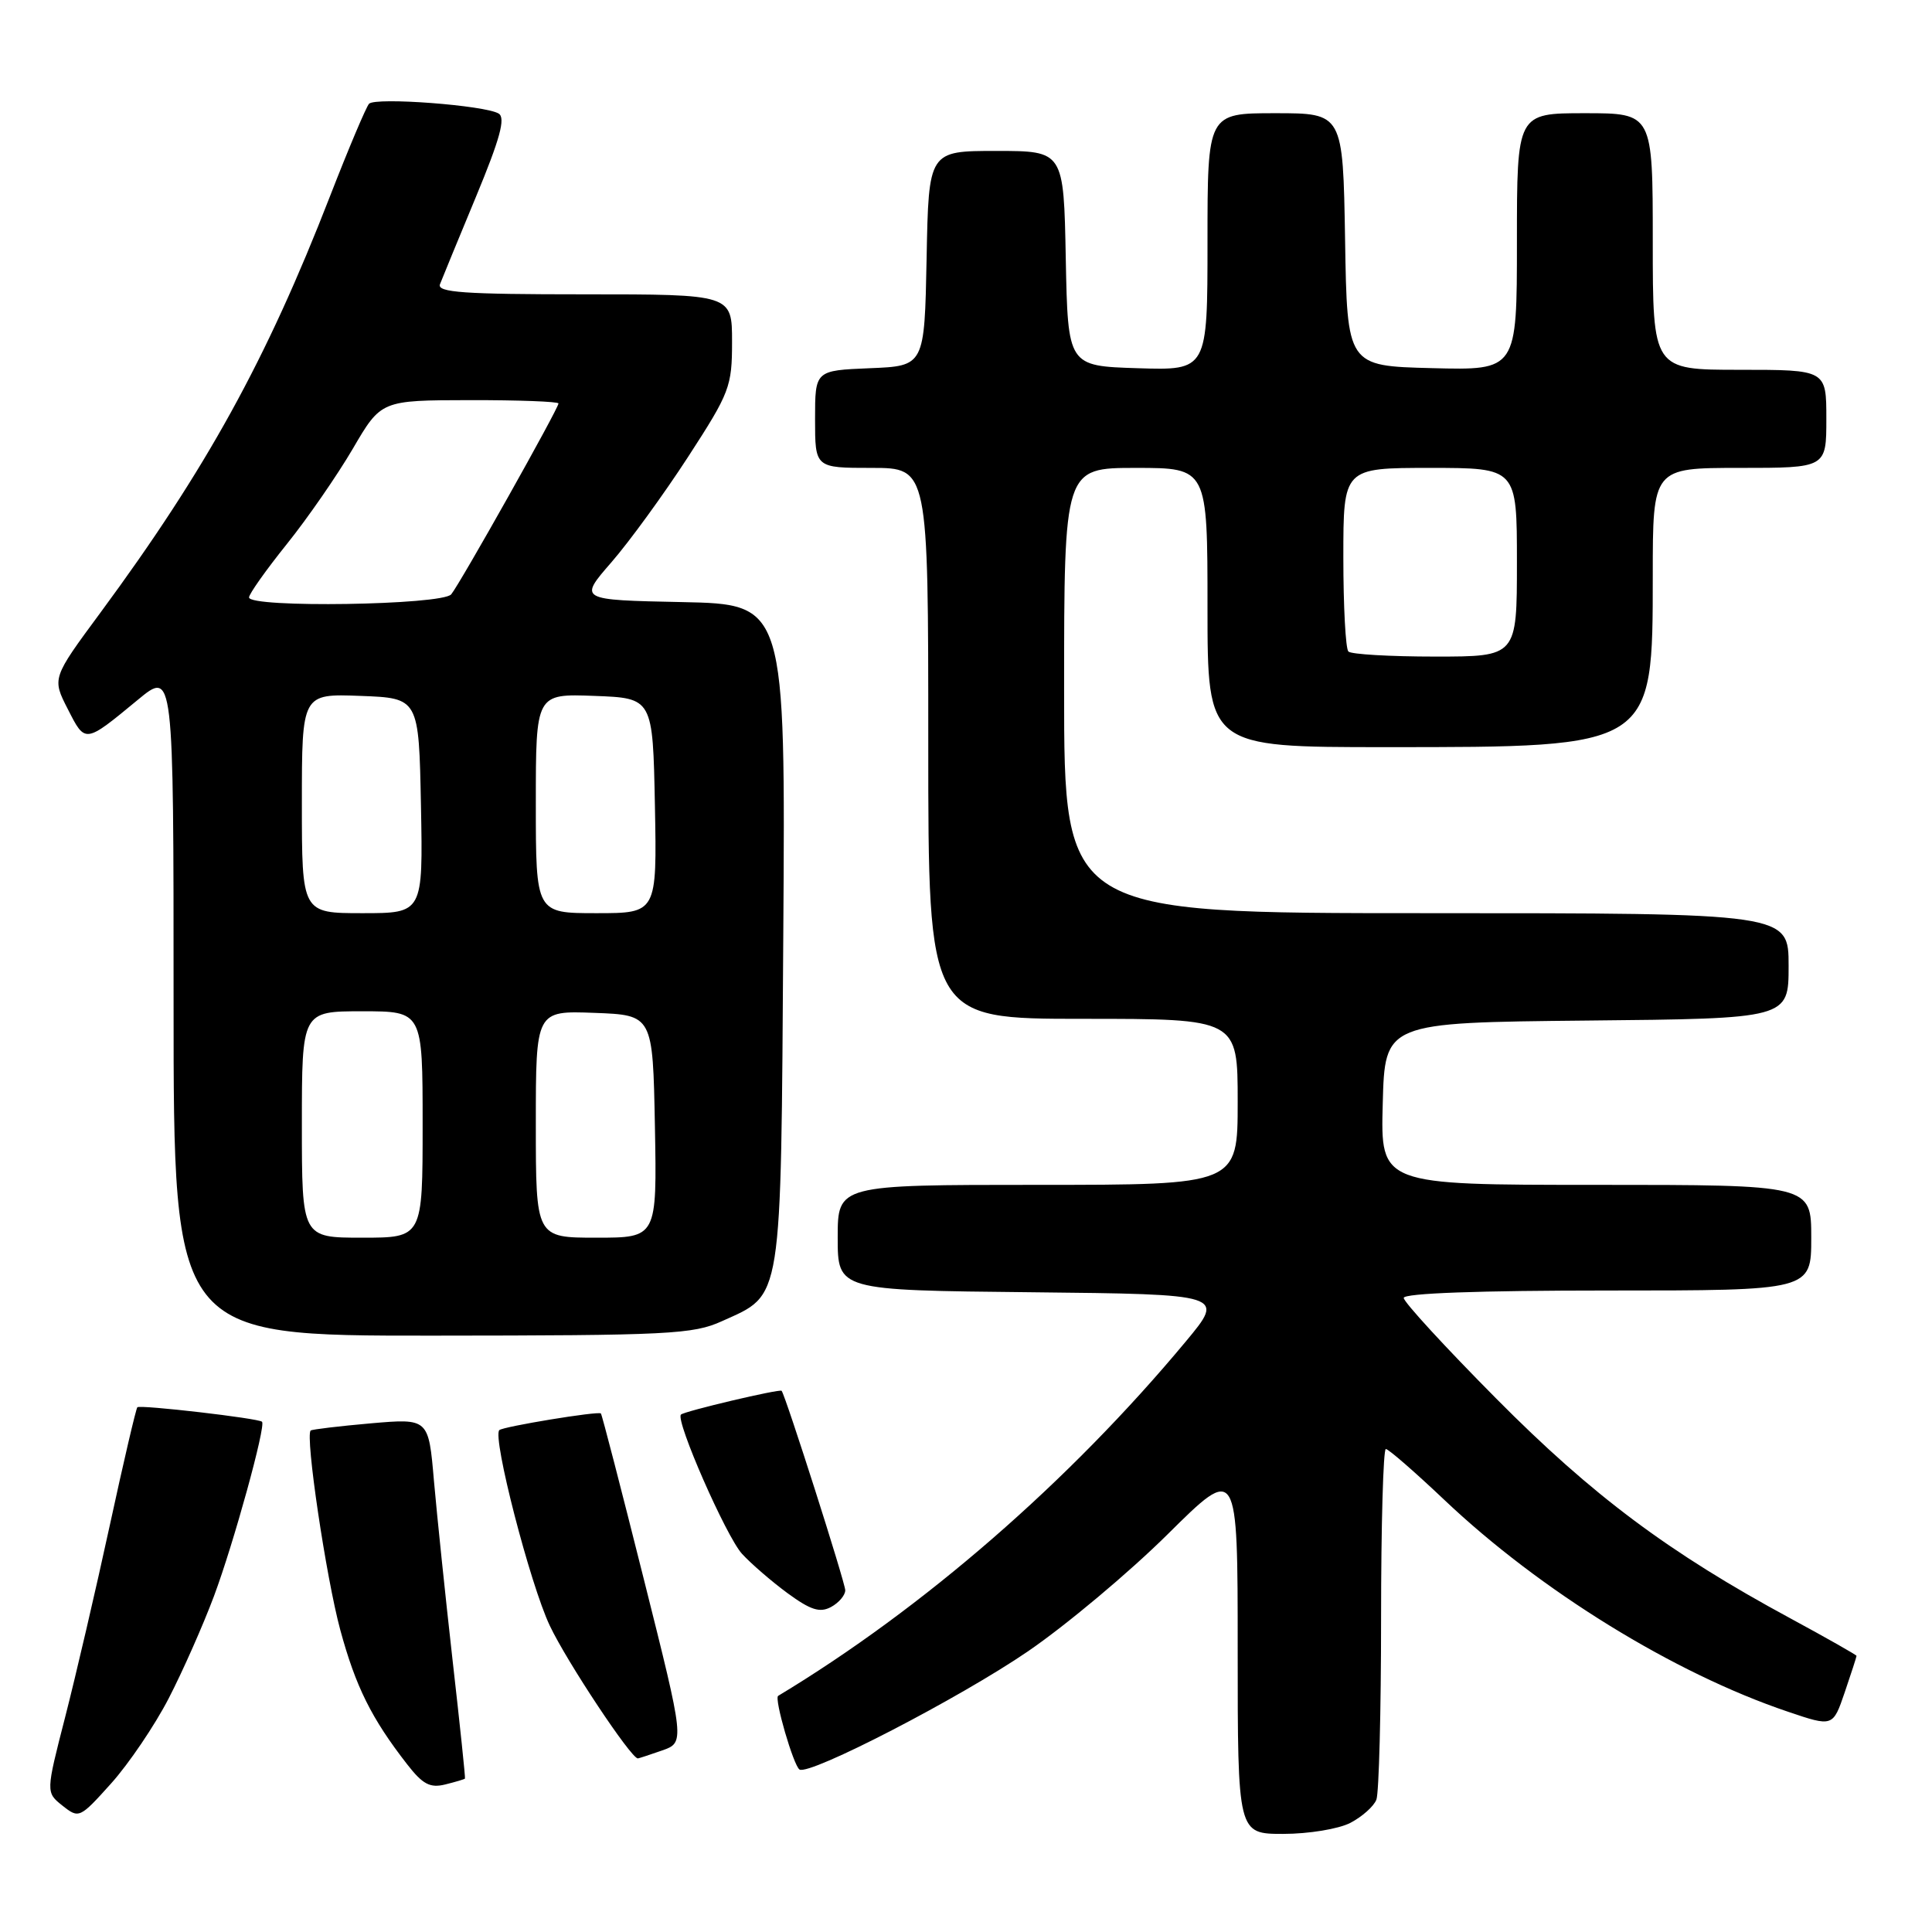 <?xml version="1.0" encoding="UTF-8" standalone="no"?>
<!DOCTYPE svg PUBLIC "-//W3C//DTD SVG 1.1//EN" "http://www.w3.org/Graphics/SVG/1.1/DTD/svg11.dtd" >
<svg xmlns="http://www.w3.org/2000/svg" xmlns:xlink="http://www.w3.org/1999/xlink" version="1.1" viewBox="0 0 256 256">
 <g >
 <path fill="currentColor"
d=" M 178.93 241.54 C 180.48 240.73 182.04 239.35 182.38 238.46 C 182.72 237.56 183.00 226.75 183.00 214.42 C 183.00 202.09 183.29 192.00 183.63 192.00 C 183.98 192.00 187.47 195.04 191.39 198.75 C 204.08 210.78 221.80 221.71 236.88 226.80 C 242.87 228.83 242.87 228.83 244.44 224.23 C 245.30 221.71 246.00 219.54 246.00 219.41 C 246.00 219.29 242.07 217.06 237.27 214.46 C 221.13 205.74 211.00 198.17 198.25 185.31 C 191.51 178.52 186.00 172.52 186.00 171.98 C 186.00 171.36 196.02 171.00 213.00 171.00 C 240.00 171.00 240.00 171.00 240.00 164.00 C 240.00 157.00 240.00 157.00 211.47 157.00 C 182.93 157.00 182.93 157.00 183.22 146.25 C 183.50 135.50 183.50 135.50 210.25 135.23 C 237.00 134.97 237.00 134.97 237.00 127.98 C 237.00 121.00 237.00 121.00 189.00 121.00 C 141.00 121.00 141.00 121.00 141.00 91.50 C 141.00 62.00 141.00 62.00 150.50 62.00 C 160.00 62.00 160.00 62.00 160.00 80.50 C 160.00 99.00 160.00 99.00 183.63 99.00 C 219.17 99.00 218.99 99.11 219.00 76.25 C 219.00 62.00 219.00 62.00 230.50 62.00 C 242.00 62.00 242.00 62.00 242.00 55.50 C 242.00 49.00 242.00 49.00 230.50 49.00 C 219.00 49.00 219.00 49.00 219.00 32.00 C 219.00 15.00 219.00 15.00 210.00 15.00 C 201.00 15.00 201.00 15.00 201.00 32.03 C 201.00 49.07 201.00 49.07 189.75 48.78 C 178.50 48.50 178.50 48.50 178.23 31.75 C 177.95 15.00 177.95 15.00 168.98 15.00 C 160.00 15.00 160.00 15.00 160.00 32.04 C 160.00 49.08 160.00 49.08 150.75 48.79 C 141.50 48.50 141.50 48.50 141.22 34.25 C 140.95 20.00 140.95 20.00 132.00 20.00 C 123.05 20.00 123.05 20.00 122.78 34.25 C 122.50 48.50 122.50 48.50 115.25 48.79 C 108.00 49.09 108.00 49.09 108.00 55.54 C 108.00 62.00 108.00 62.00 115.50 62.00 C 123.00 62.00 123.00 62.00 123.00 98.50 C 123.00 135.00 123.00 135.00 143.50 135.00 C 164.00 135.00 164.00 135.00 164.00 146.00 C 164.00 157.00 164.00 157.00 137.50 157.00 C 111.00 157.00 111.00 157.00 111.00 163.98 C 111.00 170.97 111.00 170.97 136.67 171.23 C 162.33 171.50 162.33 171.50 157.11 177.77 C 141.70 196.29 122.32 213.14 103.11 224.71 C 102.55 225.05 105.15 233.97 105.94 234.47 C 107.27 235.29 127.18 224.99 136.21 218.81 C 141.28 215.34 149.61 208.36 154.72 203.30 C 164.00 194.10 164.00 194.10 164.00 218.55 C 164.00 243.00 164.00 243.00 170.05 243.00 C 173.40 243.00 177.36 242.35 178.93 241.54 Z  M 22.35 225.05 C 24.21 221.45 26.91 215.35 28.35 211.50 C 30.95 204.55 35.26 188.92 34.72 188.39 C 34.27 187.93 18.56 186.11 18.20 186.47 C 18.02 186.65 16.37 193.71 14.54 202.15 C 12.71 210.59 10.05 222.00 8.64 227.50 C 6.07 237.50 6.07 237.50 8.28 239.26 C 10.46 240.99 10.57 240.94 14.73 236.31 C 17.06 233.71 20.49 228.65 22.35 225.05 Z  M 61.61 235.67 C 61.68 235.58 60.94 228.53 59.97 220.00 C 59.01 211.47 57.90 200.77 57.50 196.22 C 56.79 187.94 56.79 187.94 49.14 188.60 C 44.94 188.97 41.35 189.40 41.17 189.55 C 40.41 190.19 43.21 209.04 45.09 215.98 C 47.13 223.49 49.22 227.70 53.95 233.78 C 56.01 236.43 56.98 236.95 59.00 236.45 C 60.37 236.11 61.55 235.76 61.61 235.67 Z  M 87.72 231.95 C 90.74 230.89 90.74 230.89 85.30 209.21 C 82.31 197.29 79.76 187.42 79.62 187.29 C 79.29 186.95 66.64 189.03 66.16 189.50 C 65.22 190.45 70.24 209.91 72.85 215.41 C 75.11 220.19 83.61 233.00 84.52 233.00 C 84.62 233.00 86.06 232.53 87.72 231.95 Z  M 112.00 210.72 C 112.00 209.73 104.12 185.02 103.57 184.29 C 103.35 184.00 90.68 186.99 90.23 187.44 C 89.47 188.20 96.22 203.59 98.32 205.89 C 99.52 207.20 102.24 209.55 104.36 211.11 C 107.41 213.34 108.63 213.73 110.11 212.94 C 111.15 212.38 112.00 211.38 112.00 210.72 Z  M 95.67 175.06 C 103.75 171.40 103.46 173.19 103.79 123.82 C 104.08 80.06 104.08 80.06 90.37 79.78 C 76.67 79.50 76.67 79.50 81.02 74.50 C 83.41 71.75 87.98 65.46 91.18 60.53 C 96.70 52.02 97.00 51.24 97.00 45.28 C 97.00 39.00 97.00 39.00 77.39 39.00 C 61.44 39.00 57.88 38.75 58.30 37.66 C 58.58 36.93 60.73 31.71 63.07 26.07 C 66.26 18.38 67.01 15.63 66.08 15.05 C 64.30 13.95 49.75 12.85 48.90 13.75 C 48.52 14.16 46.18 19.69 43.72 26.02 C 35.28 47.74 27.34 62.15 13.30 81.19 C 6.89 89.87 6.89 89.87 8.99 93.97 C 11.31 98.53 11.22 98.54 18.25 92.74 C 23.00 88.81 23.00 88.81 23.00 132.91 C 23.00 177.00 23.00 177.00 57.25 176.98 C 88.70 176.96 91.84 176.80 95.67 175.06 Z  M 178.67 86.33 C 178.30 85.97 178.00 80.34 178.00 73.83 C 178.00 62.00 178.00 62.00 189.50 62.00 C 201.00 62.00 201.00 62.00 201.00 74.50 C 201.00 87.00 201.00 87.00 190.17 87.00 C 184.21 87.00 179.03 86.70 178.67 86.33 Z  M 40.00 149.00 C 40.00 134.00 40.00 134.00 48.00 134.00 C 56.00 134.00 56.00 134.00 56.00 149.00 C 56.00 164.00 56.00 164.00 48.00 164.00 C 40.00 164.00 40.00 164.00 40.00 149.00 Z  M 71.00 148.96 C 71.00 133.92 71.00 133.92 78.75 134.21 C 86.50 134.50 86.50 134.50 86.78 149.25 C 87.05 164.00 87.05 164.00 79.03 164.00 C 71.00 164.00 71.00 164.00 71.00 148.96 Z  M 40.00 106.46 C 40.00 91.92 40.00 91.92 47.75 92.21 C 55.50 92.50 55.50 92.50 55.78 106.75 C 56.05 121.00 56.05 121.00 48.03 121.00 C 40.00 121.00 40.00 121.00 40.00 106.46 Z  M 71.00 106.46 C 71.00 91.92 71.00 91.92 78.75 92.21 C 86.50 92.50 86.50 92.50 86.78 106.75 C 87.05 121.00 87.05 121.00 79.03 121.00 C 71.00 121.00 71.00 121.00 71.00 106.46 Z  M 33.00 79.16 C 33.00 78.70 35.25 75.53 38.00 72.10 C 40.75 68.68 44.68 62.99 46.75 59.46 C 50.50 53.04 50.50 53.04 62.25 53.02 C 68.71 53.01 74.00 53.21 74.00 53.46 C 74.00 54.14 60.99 77.29 59.79 78.75 C 58.60 80.19 33.00 80.58 33.00 79.16 Z "/>
</g>
</svg>